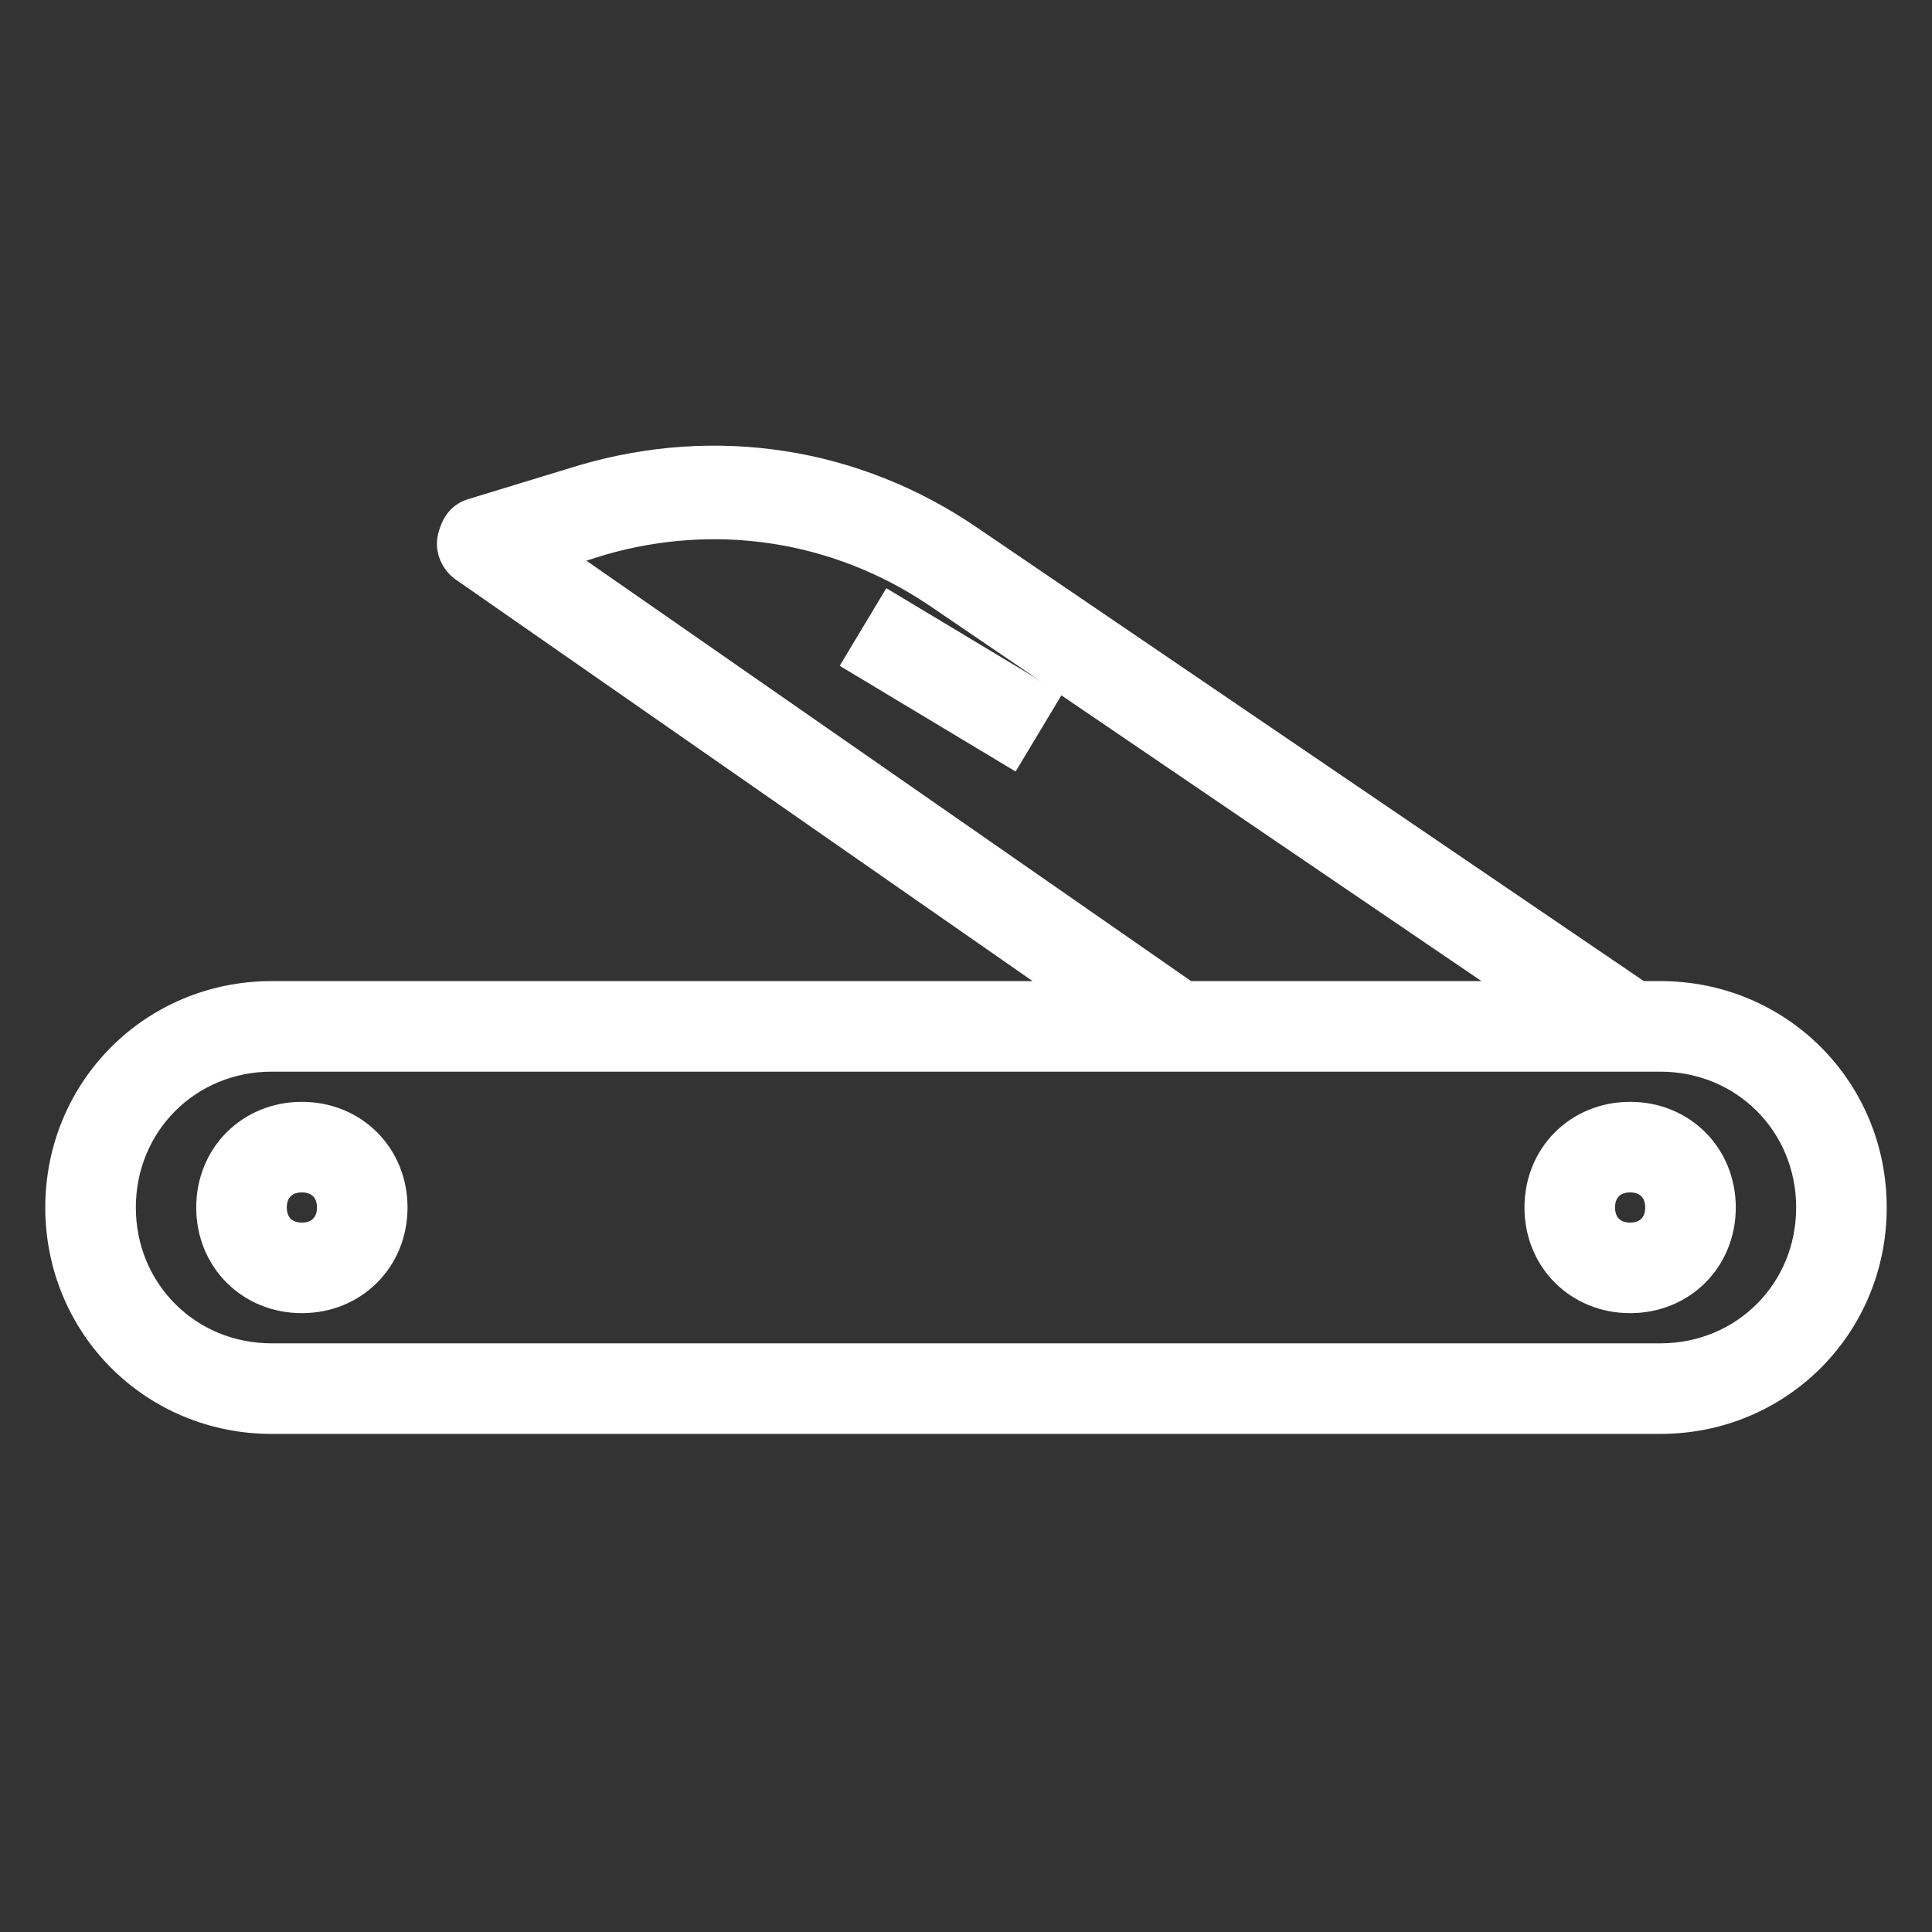<?xml version="1.0" encoding="utf-8"?>
<!-- Generator: Adobe Illustrator 24.3.0, SVG Export Plug-In . SVG Version: 6.00 Build 0)  -->
<svg version="1.1" id="Layer_1" xmlns="http://www.w3.org/2000/svg" xmlns:xlink="http://www.w3.org/1999/xlink" x="0px" y="0px"
	 viewBox="0 0 64 64" enable-background="new 0 0 64 64" xml:space="preserve">
<rect x="0" y="0" width="64" height="64" fill="#333333" stroke="none"/>
<path d="M55,33h-0.7L32.1,17.9c-3.8-2.6-8.4-3.3-12.8-2L15.7,17c-0.4,0.1-0.6,0.4-0.7,0.8c-0.1,0.4,0.1,0.8,0.4,1L35.8,33H9
	c-3.9,0-7,3.1-7,7s3.1,7,7,7h46c3.9,0,7-3.1,7-7S58.9,33,55,33z M18.3,18.4l1.6-0.5c3.8-1.1,7.8-0.5,11.1,1.7L50.7,33H39.3
	L18.3,18.4z M55,45H9c-2.8,0-5-2.2-5-5s2.2-5,5-5h46c2.8,0,5,2.2,5,5S57.8,45,55,45z" style="stroke:white; fill:white "

/>
<path d="M54,37c-1.7,0-3,1.3-3,3s1.3,3,3,3s3-1.3,3-3S55.7,37,54,37z M54,41c-0.6,0-1-0.4-1-1s0.4-1,1-1s1,0.4,1,1S54.6,41,54,41z" style="stroke:white; fill:white "
	/>
<path d="M10,37c-1.7,0-3,1.3-3,3s1.3,3,3,3s3-1.3,3-3S11.7,37,10,37z M10,41c-0.6,0-1-0.4-1-1s0.4-1,1-1s1,0.4,1,1S10.6,41,10,41z" style="stroke:white; fill:white "
	/>
<rect x="30.5" y="19.6" transform="matrix(0.515 -0.857 0.857 0.515 -4.003 37.929)" width="2" height="5.8" style="stroke:white; fill:white "/>
</svg>
